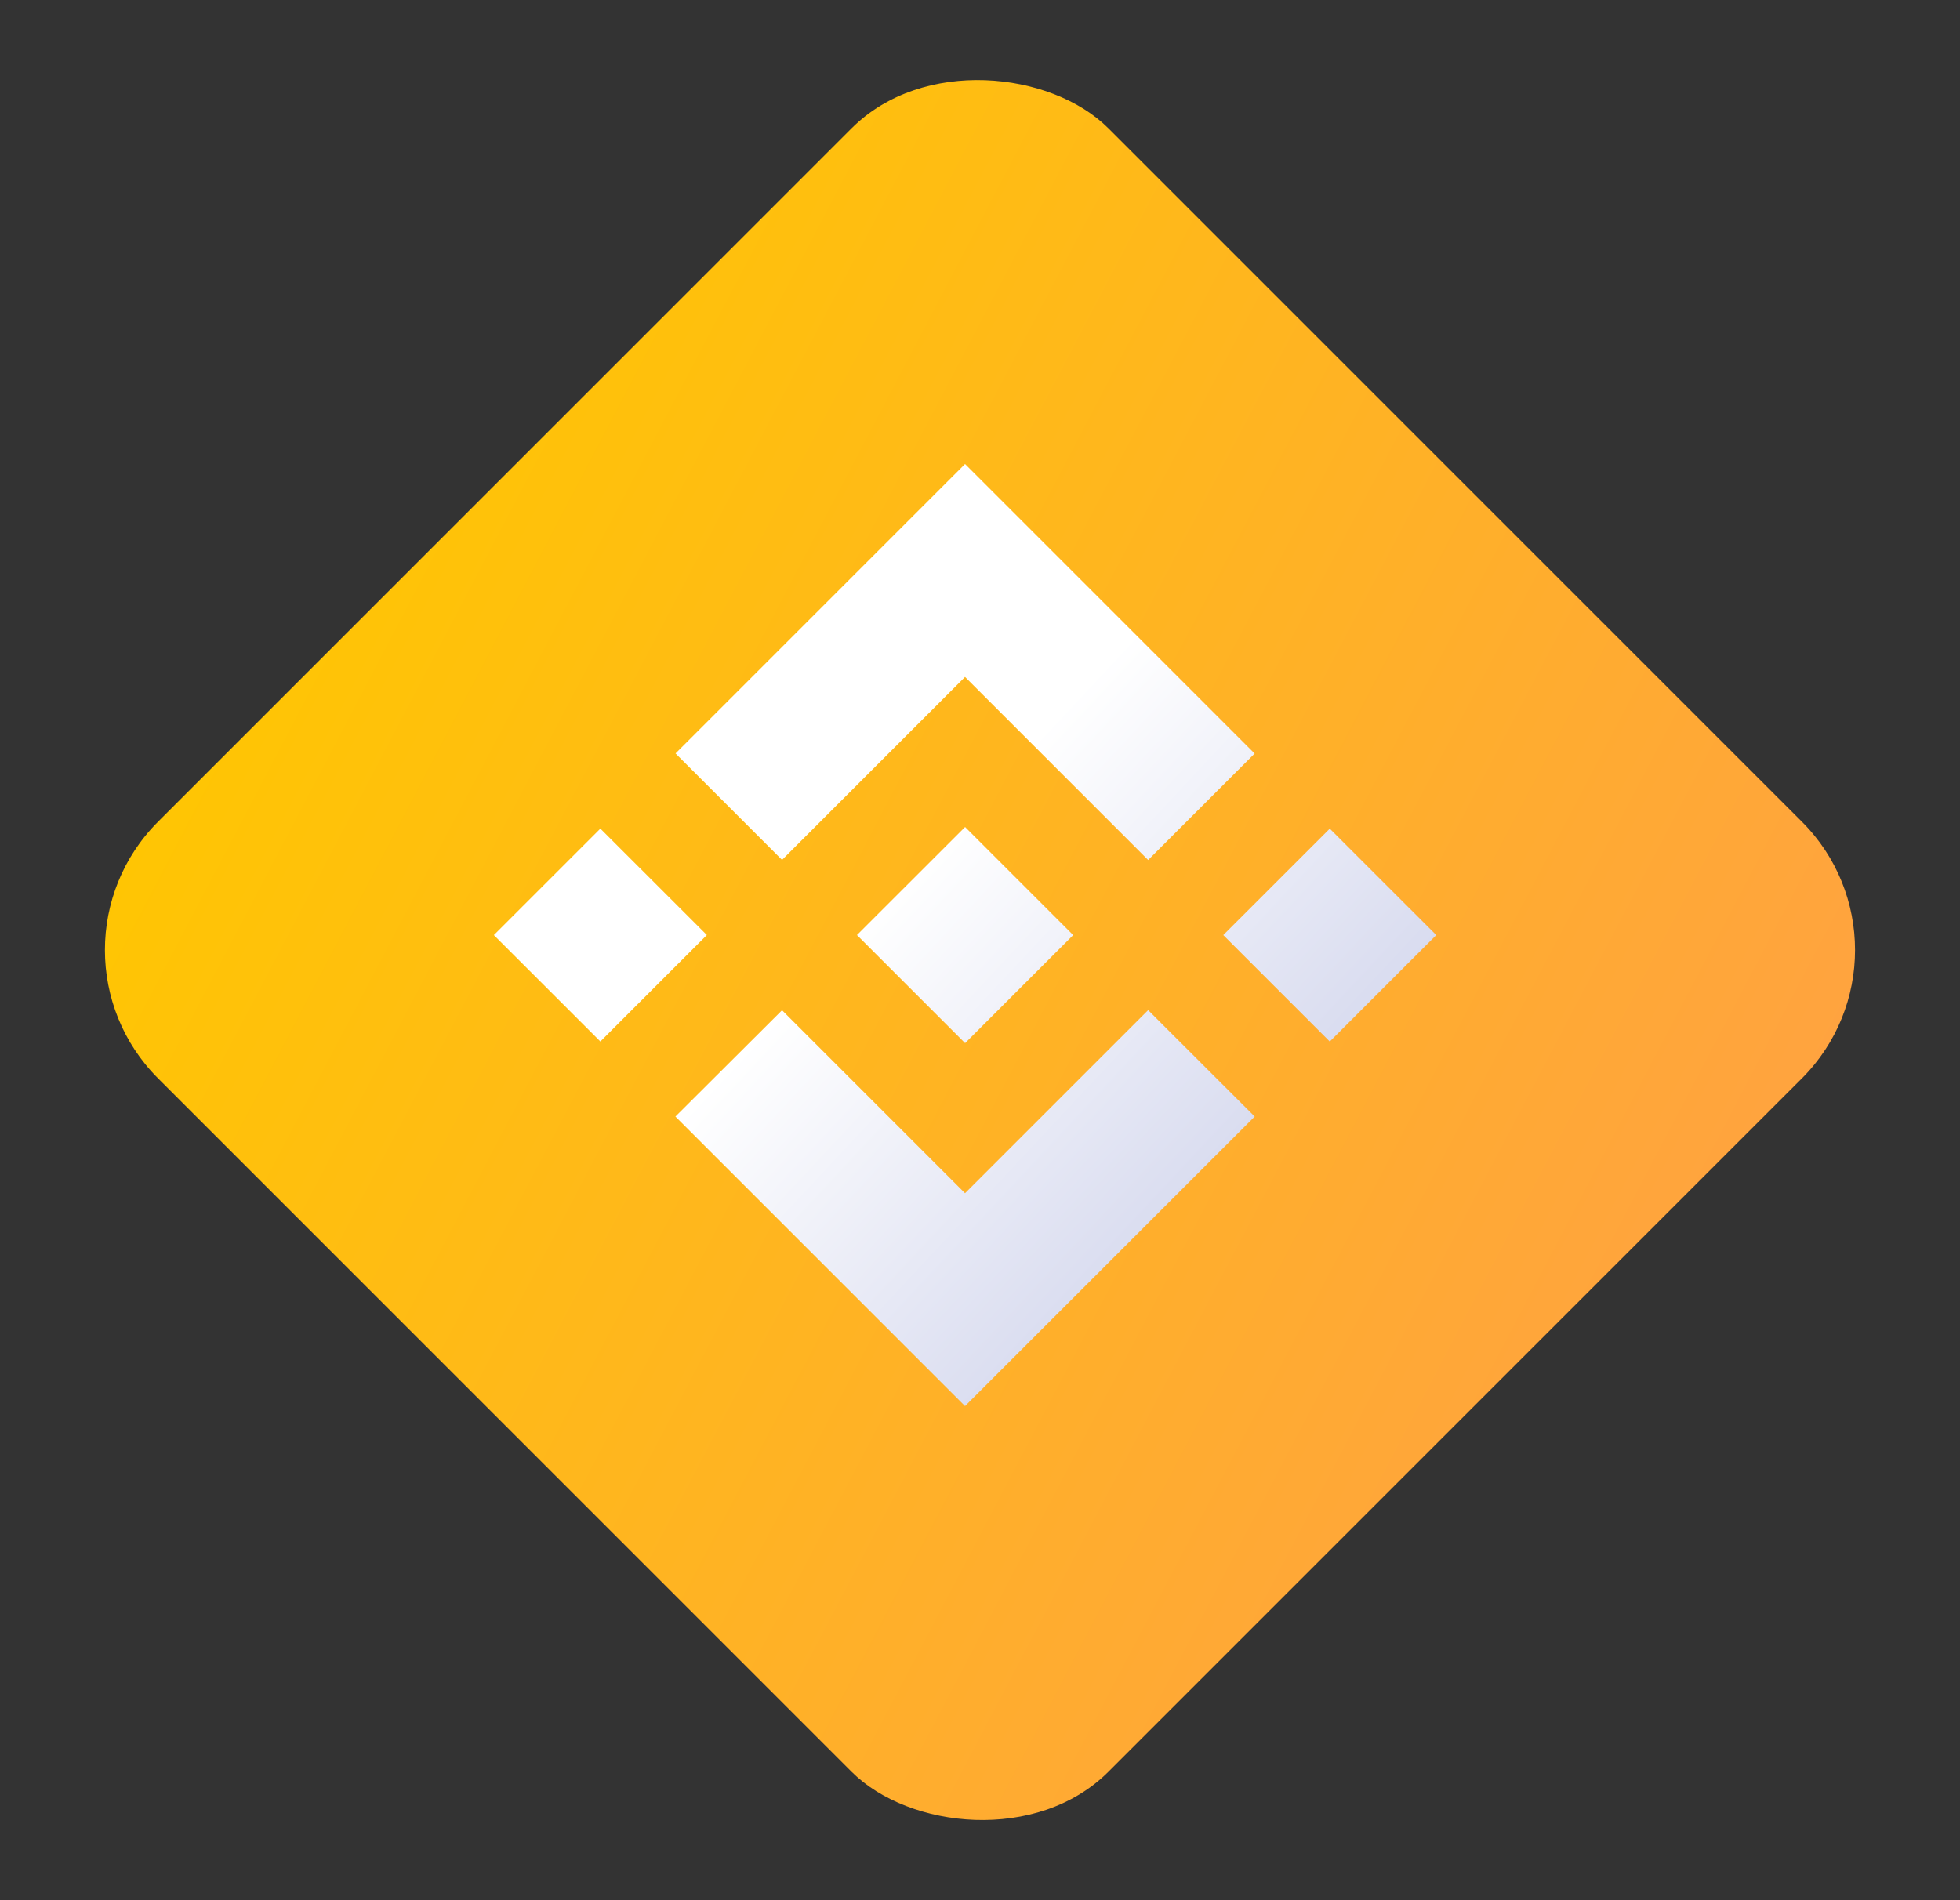 <svg width="33" height="32" viewBox="0 0 33 32" fill="none" xmlns="http://www.w3.org/2000/svg">
<rect x="0" y="0" width="33" height="32" fill="#333333" stroke="none"/>
<g id="Vector">
<rect id="Rectangle 41141" x="0.5" y="15.999" width="22.627" height="22.627" rx="3.058" transform="rotate(-45 0.5 15.999)" fill="url(#paint0_linear_2686_7872)"/>
<path id="icon" fill-rule="evenodd" clip-rule="evenodd" d="M16.248 7.814L11.374 12.688L13.167 14.481L16.248 11.4L19.331 14.483L21.124 12.69L16.248 7.814ZM8.315 15.747L10.108 17.539L11.901 15.746L10.108 13.954L8.315 15.747ZM13.167 17.013L16.248 20.094L19.331 17.011L21.125 18.803L21.124 18.804L16.248 23.679L11.374 18.805L11.372 18.803L13.167 17.013ZM20.596 15.747L22.389 17.54L24.182 15.747L22.389 13.955L20.596 15.747ZM14.904 15.271L16.249 13.927L18.068 15.746H18.067L18.069 15.747L18.068 15.748L16.249 17.567L14.431 15.749L14.428 15.747L14.431 15.744L14.749 15.426L14.904 15.271H14.904Z" fill="url(#paint1_linear_2686_7872)"/>
</g>
<defs>
<linearGradient id="paint0_linear_2686_7872" x1="20.005" y1="58.118" x2="6.116" y2="13.601" gradientUnits="userSpaceOnUse">
<stop stop-color="#FF8C68"/>
<stop offset="1" stop-color="#FFC700"/>
</linearGradient>
<linearGradient id="paint1_linear_2686_7872" x1="30.132" y1="28.637" x2="15.259" y2="14.754" gradientUnits="userSpaceOnUse">
<stop offset="0.542" stop-color="#CED2EB"/>
<stop offset="1" stop-color="white"/>
</linearGradient>
</defs>
</svg>
